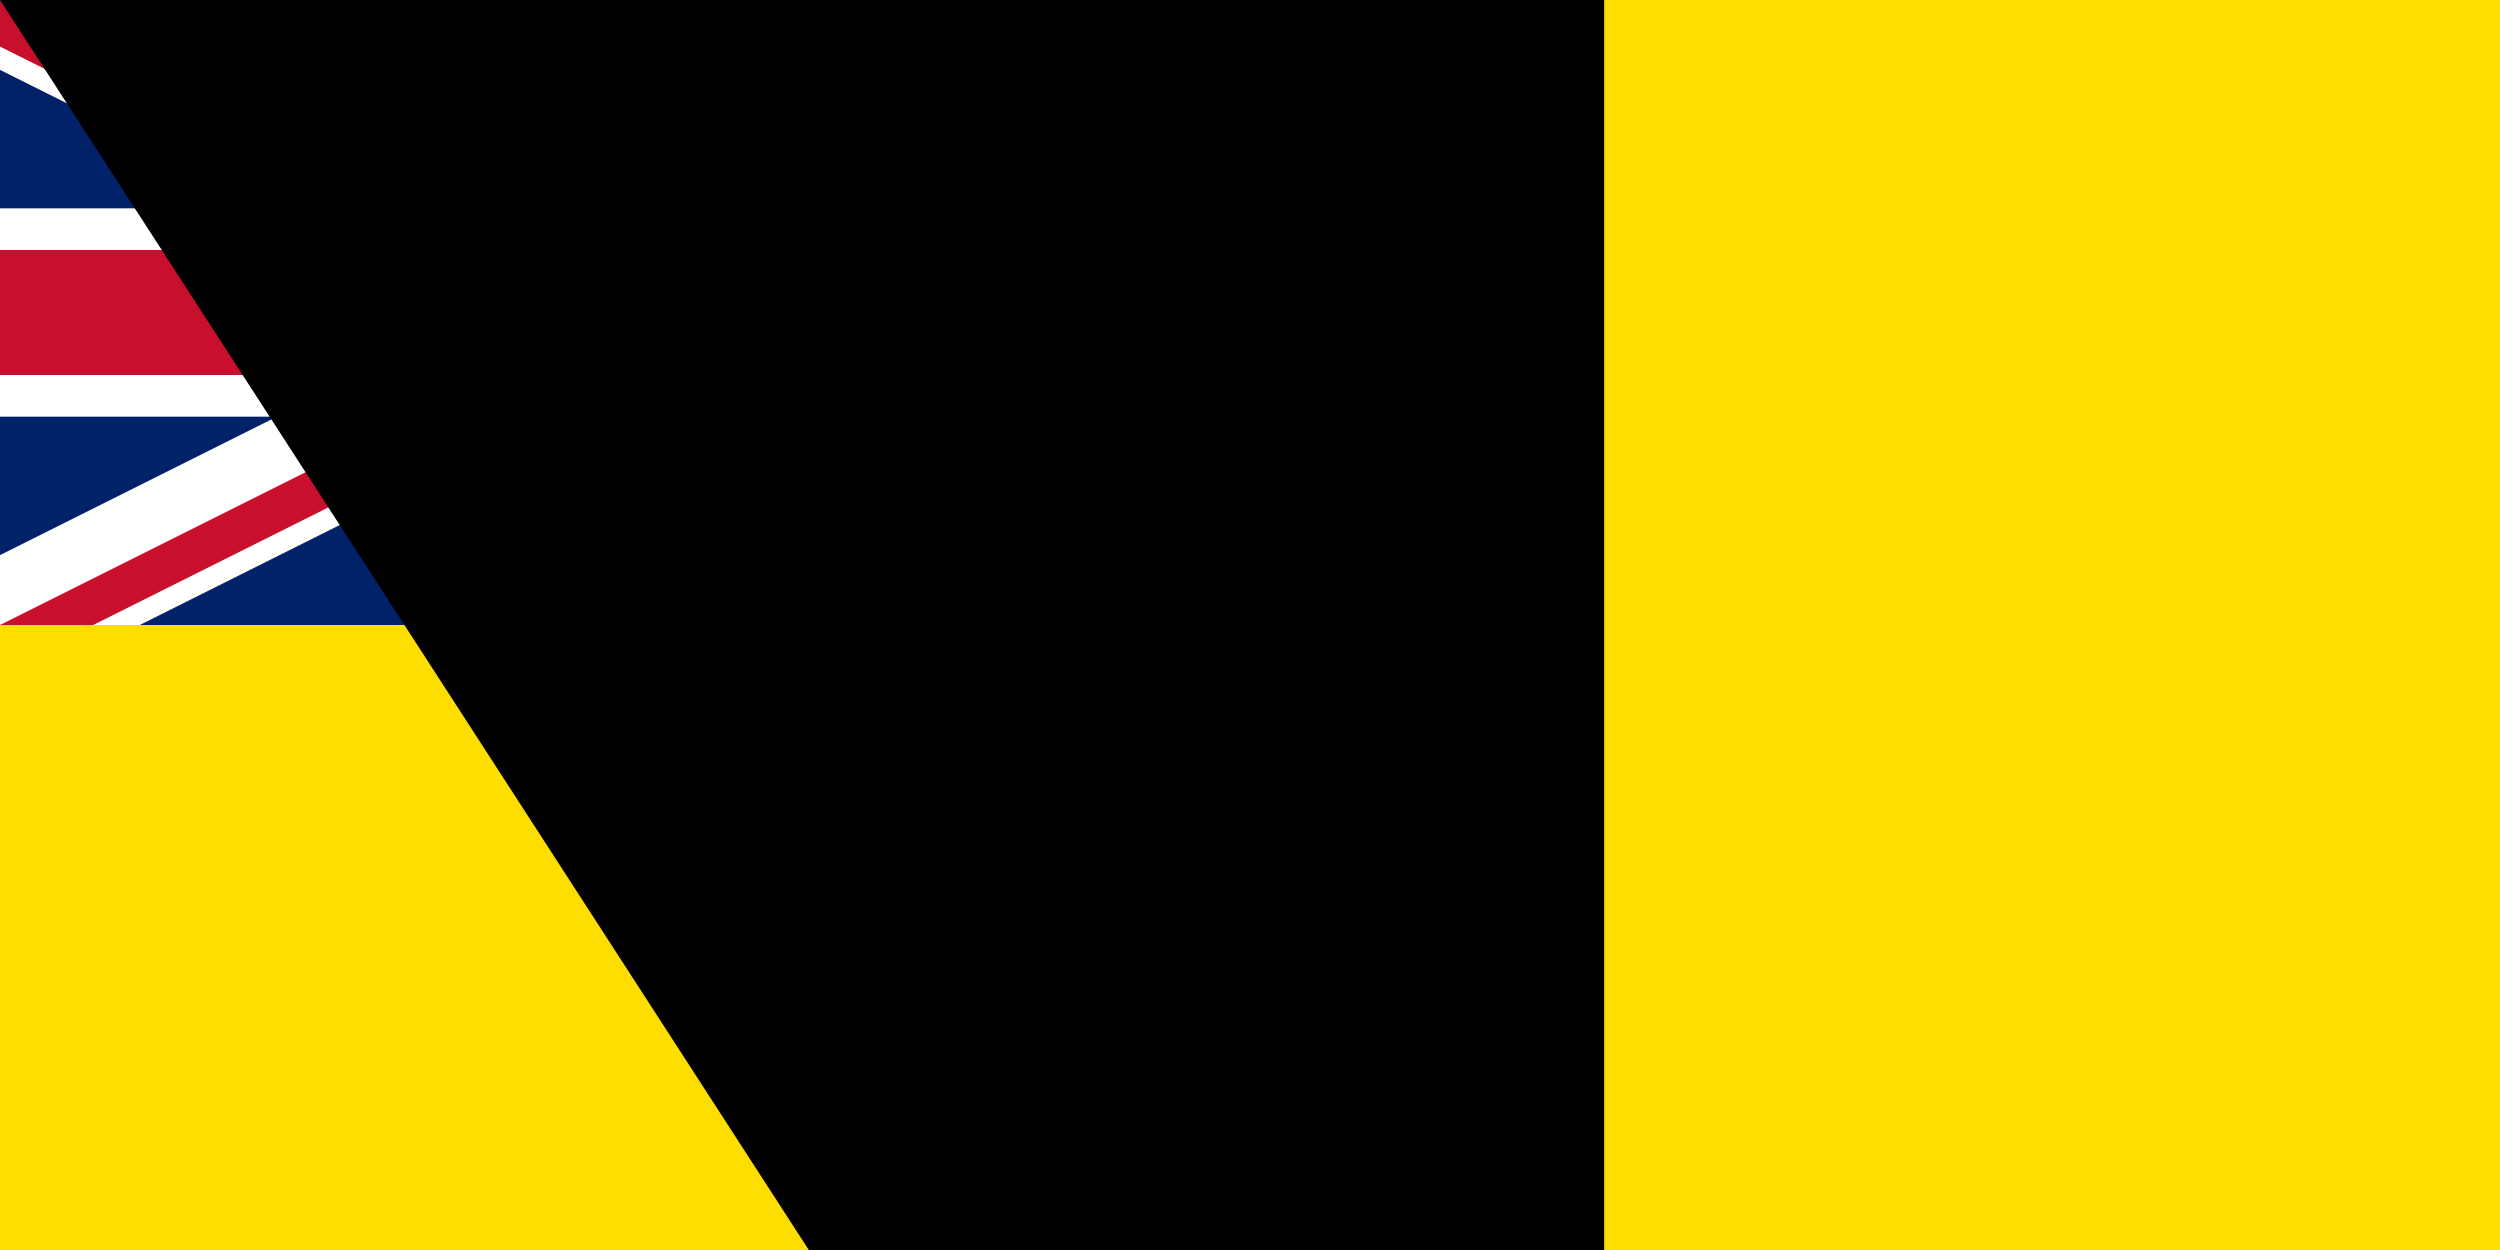 <svg xmlns="http://www.w3.org/2000/svg" xmlns:xlink="http://www.w3.org/1999/xlink" width="100" height="50" viewBox="0 0 120 60"><clipPath id="a"><path d="M0 0v15h70v15H60zm0 30v10h30V0h30z"/></clipPath><path fill="#012169" d="M0 0h120v60H0z"/><g stroke="#c8102e" stroke-width="6"><path stroke="#fff" d="m0 0 60 30m0-30L0 30"/><path stroke-width="4" d="m0 0 60 30m0-30L0 30" clip-path="url(#a)"/><path stroke="#fff" stroke-width="10" d="M30 0v40M0 15h70"/><path d="M30 0v40M0 15h70"/></g><path fill="#fedd00" d="M60 0h60v60H0V30h60z"/><g transform="translate(30 15)"><g transform="scale(5.104)"><circle r="1" fill="#012169"/><path id="b" fill="#fedd00" d="m0-513674 301930 929245-790463-574305h977066l-790463 574305" transform="scale(0)"/></g><use xlink:href="#b" transform="matrix(3 0 0 3 -17 0)"/><use xlink:href="#b" transform="matrix(3 0 0 3 18 0)"/><use xlink:href="#b" transform="matrix(3 0 0 3 0 10)"/><use xlink:href="#b" transform="matrix(3 0 0 3 0 -10)"/></g><path id="path-b7110" d="m m0 77 m0 119 m0 65 m0 65 m0 65 m0 65 m0 65 m0 65 m0 65 m0 65 m0 65 m0 65 m0 65 m0 65 m0 65 m0 65 m0 65 m0 65 m0 65 m0 65 m0 81 m0 111 m0 72 m0 120 m0 107 m0 57 m0 66 m0 57 m0 70 m0 103 m0 113 m0 78 m0 116 m0 107 m0 76 m0 113 m0 79 m0 109 m0 82 m0 104 m0 85 m0 121 m0 56 m0 47 m0 112 m0 112 m0 103 m0 72 m0 116 m0 81 m0 73 m0 100 m0 70 m0 69 m0 82 m0 110 m0 83 m0 71 m0 83 m0 99 m0 78 m0 112 m0 67 m0 53 m0 80 m0 81 m0 72 m0 55 m0 83 m0 115 m0 101 m0 67 m0 110 m0 110 m0 100 m0 78 m0 47 m0 72 m0 117 m0 86 m0 112 m0 101 m0 109 m0 70 m0 98 m0 81 m0 61 m0 61"/>
</svg>
